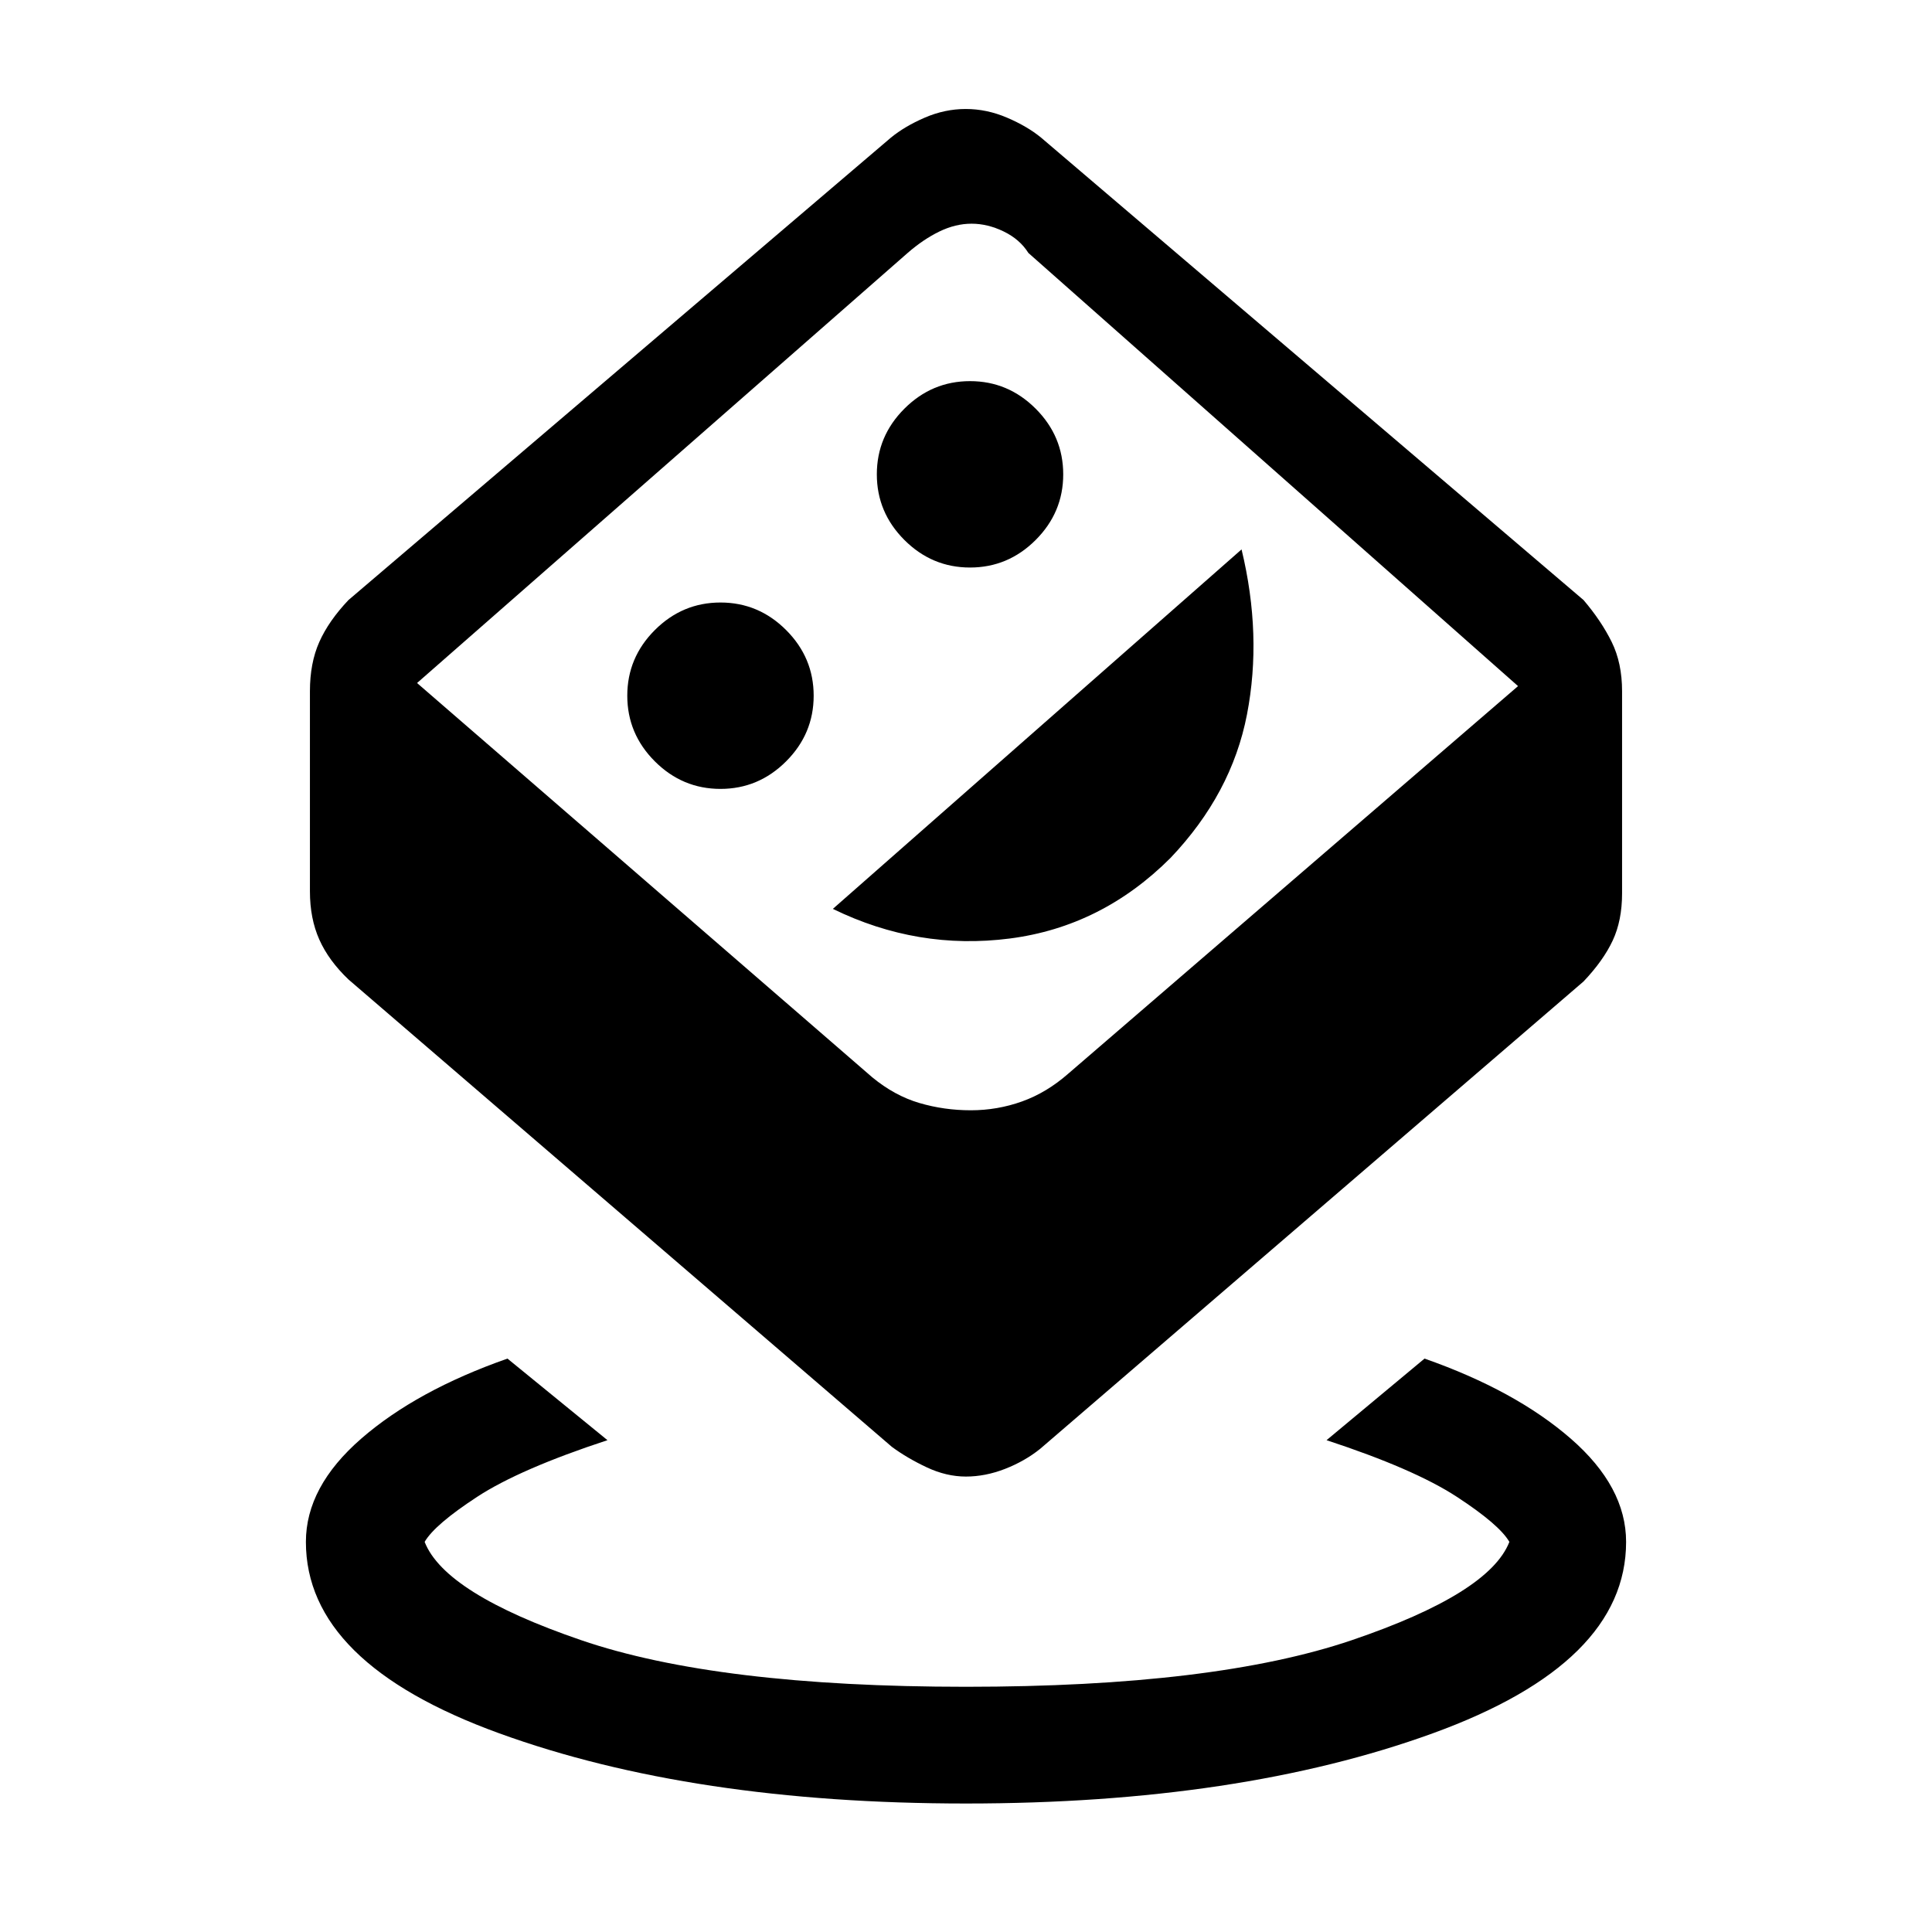<svg xmlns="http://www.w3.org/2000/svg" height="20" viewBox="0 -960 960 960" width="20"><path d="M480-63.846q-135.846 0-231.923-34.875T152-193.846q0-27.385 27.5-51.308t72.654-39.769l49.692 40.539q-43.538 14.307-64.692 28.115Q216-202.461 211-193.846q10 25.615 77.692 48.808Q356.385-121.846 480-121.846t191.808-23.192Q740-168.231 750-193.846q-5-8.615-26.154-22.423-21.154-13.808-64.692-28.115l48.692-40.539Q753-269.077 780.5-245.154q27.5 23.923 27.5 51.308 0 60.25-96.077 95.125T480-63.846Zm-.059-162.461q-9.688 0-19.43-4.577-9.742-4.577-17.357-10.193l-270-232.231q-9.847-9.384-14.5-19.847Q154-503.617 154-517.077v-99.462q0-13.993 4.654-24.458 4.653-10.465 14.5-20.849l269.538-229.77q6.846-5.615 16.803-9.923 9.956-4.307 20.384-4.307 10.429 0 20.506 4.307 10.077 4.308 16.923 9.923l269.538 229.77q8.847 10.384 14 20.849Q806-630.532 806-616.539v100.462q0 13.46-4.654 23.422-4.653 9.963-14.5 20.347l-270 232.231q-7.615 6.116-17.416 9.943-9.8 3.827-19.489 3.827Zm2.423-182.001q13.22 0 25.466-4.384 12.247-4.385 22.975-13.805l223.503-192.58L511-834.308q-4.231-6.769-12.231-10.654-8-3.884-16-3.884t-16 3.884q-8 3.885-15.769 10.654L207.231-620.615 433.428-424.69q11.11 9.151 23.414 12.767 12.303 3.615 25.522 3.615ZM357.996-568q18.927 0 32.619-13.688 13.693-13.688 13.693-32.615 0-18.928-13.688-32.62-13.688-13.692-32.616-13.692-18.927 0-32.619 13.688-13.693 13.687-13.693 32.615 0 18.927 13.688 32.62Q339.068-568 357.996-568Zm55.85 59.615q42.154 20.616 87.885 14.731 45.731-5.884 79.884-40.038 30.385-31.923 38-71.27 7.616-39.346-2.692-82.038L413.846-508.385ZM481.996-678q18.927 0 32.619-13.688 13.693-13.688 13.693-32.615 0-18.928-13.688-32.62-13.688-13.692-32.616-13.692-18.927 0-32.619 13.688-13.693 13.687-13.693 32.615 0 18.927 13.688 32.62Q463.068-678 481.996-678Zm-1.227 49.692Z"/></svg>